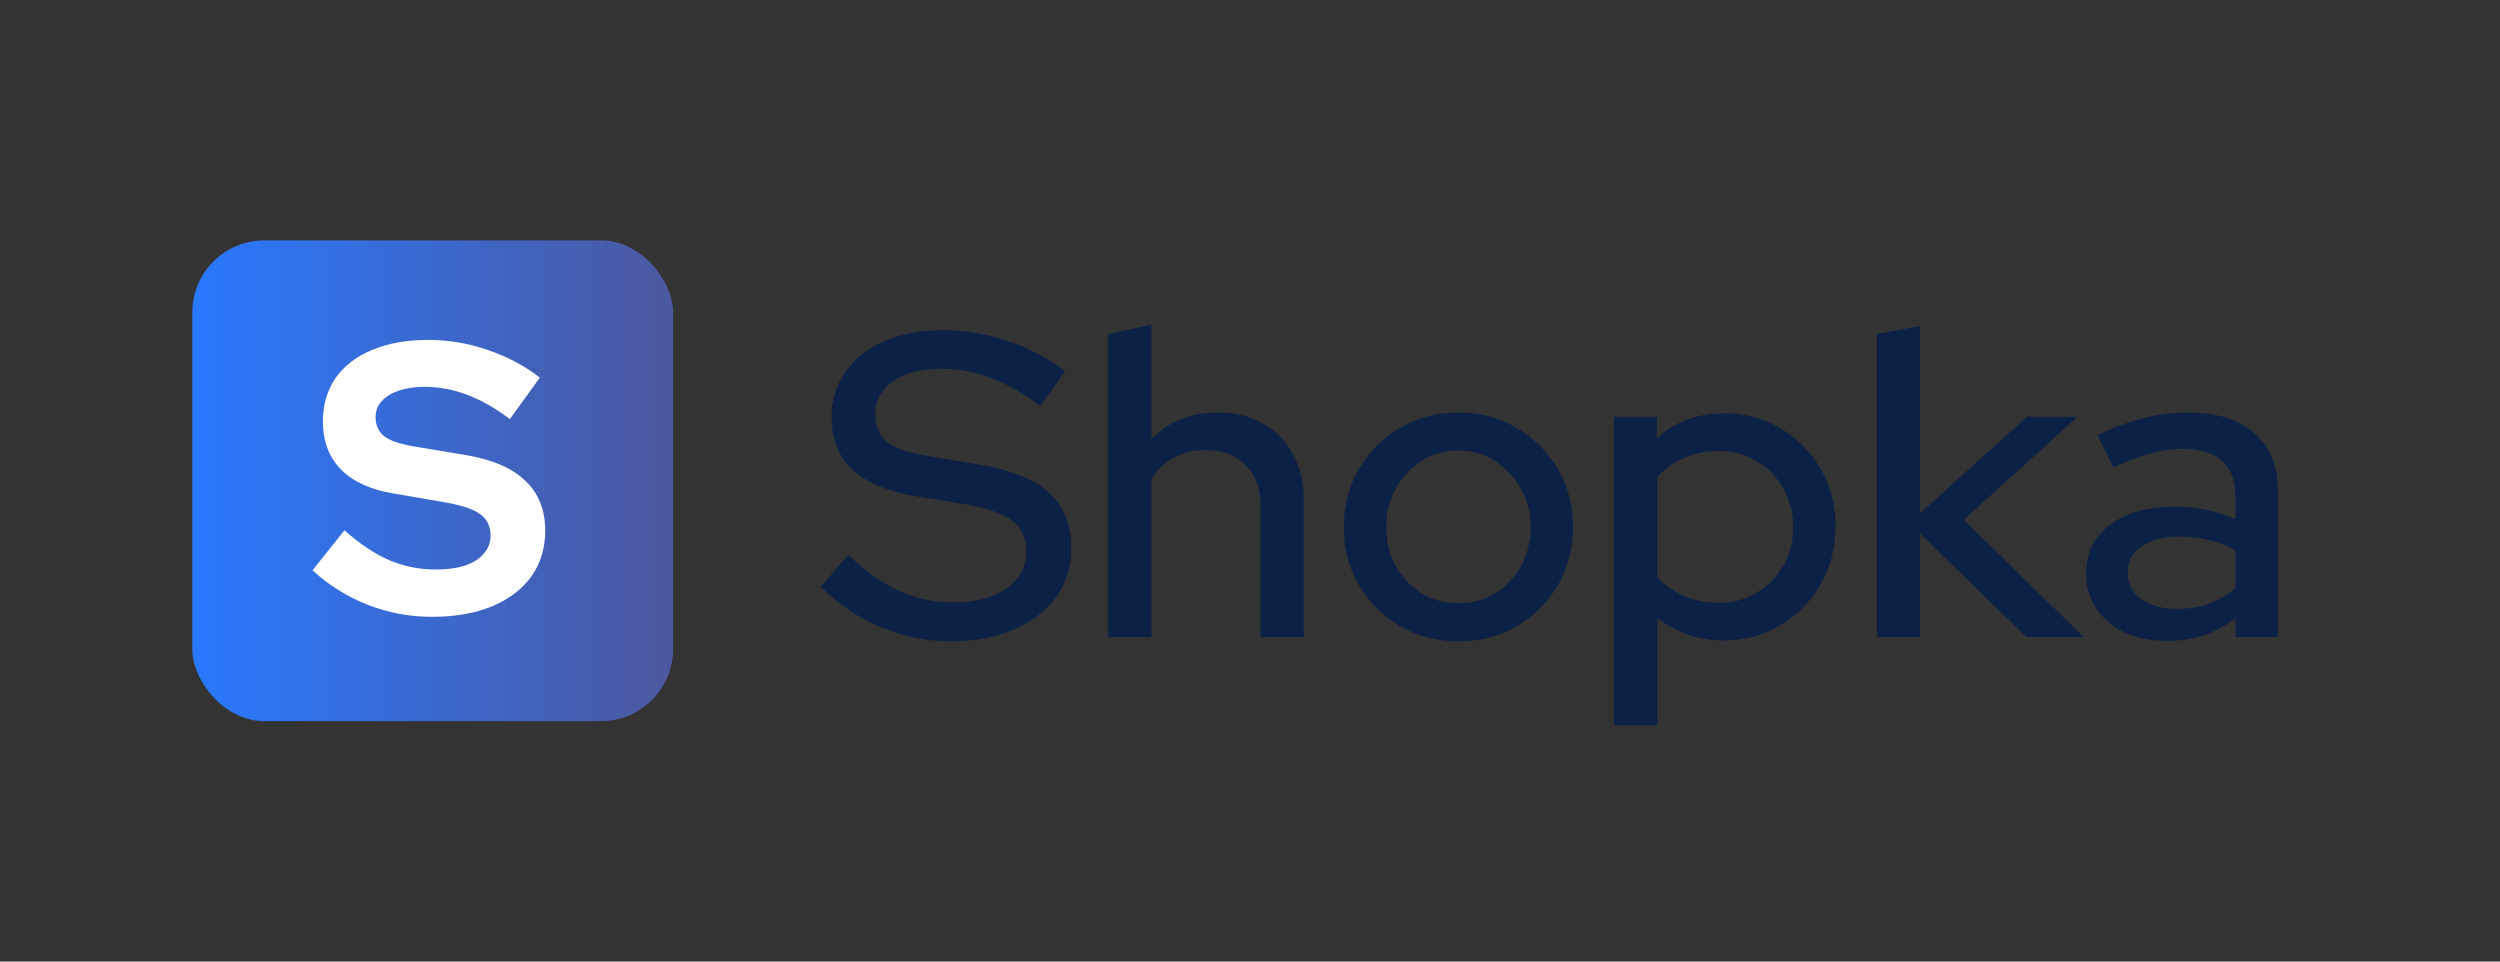 <svg width="208" height="80" viewBox="0 0 208 80" fill="none" xmlns="http://www.w3.org/2000/svg">
<rect x="0" y="0" width="208" height="80" fill="#333333" stroke="none"/>
<rect x="16" y="20" width="40" height="40" rx="6" fill="url(#paint0_linear_1_5023)"/>
<path d="M79.088 53.36C77.072 53.36 75.128 52.964 73.256 52.172C71.384 51.38 69.728 50.264 68.288 48.824L70.592 46.16C71.96 47.504 73.352 48.5 74.768 49.148C76.208 49.796 77.708 50.12 79.268 50.12C80.492 50.12 81.56 49.952 82.472 49.616C83.408 49.256 84.128 48.752 84.632 48.104C85.136 47.456 85.388 46.724 85.388 45.908C85.388 44.78 84.992 43.916 84.2 43.316C83.408 42.716 82.1 42.26 80.276 41.948L76.064 41.264C73.76 40.856 72.032 40.112 70.88 39.032C69.752 37.952 69.188 36.512 69.188 34.712C69.188 33.272 69.572 32.012 70.34 30.932C71.108 29.828 72.188 28.976 73.58 28.376C74.996 27.776 76.628 27.476 78.476 27.476C80.3 27.476 82.088 27.776 83.84 28.376C85.616 28.952 87.212 29.792 88.628 30.896L86.54 33.776C83.828 31.712 81.08 30.68 78.296 30.68C77.192 30.68 76.232 30.836 75.416 31.148C74.6 31.46 73.964 31.904 73.508 32.48C73.052 33.032 72.824 33.68 72.824 34.424C72.824 35.456 73.172 36.248 73.868 36.8C74.564 37.328 75.716 37.712 77.324 37.952L81.392 38.636C84.056 39.068 86.012 39.848 87.26 40.976C88.508 42.104 89.132 43.652 89.132 45.62C89.132 47.156 88.712 48.512 87.872 49.688C87.032 50.84 85.856 51.74 84.344 52.388C82.832 53.036 81.08 53.36 79.088 53.36ZM92.202 53V27.8L95.802 27.008V36.548C97.218 35.06 99.054 34.316 101.31 34.316C102.726 34.316 103.962 34.616 105.018 35.216C106.098 35.816 106.938 36.656 107.538 37.736C108.162 38.816 108.474 40.064 108.474 41.48V53H104.874V42.092C104.874 40.652 104.466 39.524 103.65 38.708C102.834 37.868 101.718 37.448 100.302 37.448C99.342 37.448 98.478 37.652 97.71 38.06C96.942 38.468 96.306 39.056 95.802 39.824V53H92.202ZM121.34 53.36C119.564 53.36 117.944 52.94 116.48 52.1C115.04 51.26 113.9 50.12 113.06 48.68C112.22 47.24 111.8 45.632 111.8 43.856C111.8 42.08 112.22 40.472 113.06 39.032C113.9 37.592 115.04 36.452 116.48 35.612C117.944 34.748 119.564 34.316 121.34 34.316C123.14 34.316 124.76 34.748 126.2 35.612C127.64 36.452 128.78 37.592 129.62 39.032C130.46 40.472 130.88 42.08 130.88 43.856C130.88 45.632 130.46 47.24 129.62 48.68C128.78 50.12 127.64 51.26 126.2 52.1C124.76 52.94 123.14 53.36 121.34 53.36ZM121.34 50.192C122.468 50.192 123.488 49.916 124.4 49.364C125.312 48.788 126.032 48.02 126.56 47.06C127.088 46.1 127.352 45.02 127.352 43.82C127.352 42.644 127.076 41.588 126.524 40.652C125.996 39.692 125.276 38.924 124.364 38.348C123.476 37.772 122.468 37.484 121.34 37.484C120.212 37.484 119.192 37.772 118.28 38.348C117.392 38.924 116.672 39.692 116.12 40.652C115.592 41.588 115.328 42.644 115.328 43.82C115.328 45.02 115.592 46.1 116.12 47.06C116.648 48.02 117.368 48.788 118.28 49.364C119.192 49.916 120.212 50.192 121.34 50.192ZM134.284 60.344V34.676H137.848V36.44C139.384 35.072 141.256 34.388 143.464 34.388C145.192 34.388 146.752 34.808 148.144 35.648C149.56 36.488 150.676 37.616 151.492 39.032C152.308 40.448 152.716 42.044 152.716 43.82C152.716 45.596 152.296 47.204 151.456 48.644C150.64 50.06 149.524 51.188 148.108 52.028C146.716 52.868 145.144 53.288 143.392 53.288C142.384 53.288 141.412 53.132 140.476 52.82C139.54 52.484 138.676 52.016 137.884 51.416V60.344H134.284ZM142.996 50.156C144.172 50.156 145.216 49.88 146.128 49.328C147.064 48.776 147.808 48.032 148.36 47.096C148.912 46.136 149.188 45.056 149.188 43.856C149.188 42.656 148.912 41.576 148.36 40.616C147.808 39.656 147.064 38.9 146.128 38.348C145.216 37.796 144.172 37.52 142.996 37.52C141.964 37.52 141.004 37.712 140.116 38.096C139.228 38.48 138.484 39.02 137.884 39.716V47.996C138.484 48.668 139.228 49.196 140.116 49.58C141.028 49.964 141.988 50.156 142.996 50.156ZM156.151 53V27.8L159.751 27.116V42.704L168.643 34.676H172.855L163.387 43.244L173.359 53H168.607L159.751 44.396V53H156.151ZM180.299 53.324C178.979 53.324 177.815 53.096 176.807 52.64C175.799 52.16 175.007 51.5 174.431 50.66C173.855 49.82 173.567 48.848 173.567 47.744C173.567 46.016 174.227 44.66 175.547 43.676C176.867 42.668 178.679 42.164 180.983 42.164C182.783 42.164 184.451 42.512 185.987 43.208V41.264C185.987 39.944 185.603 38.96 184.835 38.312C184.091 37.664 182.987 37.34 181.523 37.34C180.683 37.34 179.807 37.472 178.895 37.736C177.983 37.976 176.963 38.36 175.835 38.888L174.503 36.188C175.895 35.54 177.191 35.072 178.391 34.784C179.591 34.472 180.803 34.316 182.027 34.316C184.403 34.316 186.239 34.88 187.535 36.008C188.855 37.136 189.515 38.744 189.515 40.832V53H185.987V51.416C185.171 52.064 184.295 52.544 183.359 52.856C182.423 53.168 181.403 53.324 180.299 53.324ZM177.023 47.672C177.023 48.56 177.395 49.28 178.139 49.832C178.907 50.384 179.903 50.66 181.127 50.66C182.087 50.66 182.963 50.516 183.755 50.228C184.571 49.94 185.315 49.496 185.987 48.896V45.8C185.291 45.392 184.559 45.104 183.791 44.936C183.047 44.744 182.207 44.648 181.271 44.648C179.951 44.648 178.907 44.924 178.139 45.476C177.395 46.004 177.023 46.736 177.023 47.672Z" fill="#0C2146"/>
<path d="M35.922 51.32C34.109 51.32 32.338 50.989 30.61 50.328C28.882 49.645 27.346 48.685 26.002 47.448L28.658 44.12C29.96 45.272 31.208 46.104 32.402 46.616C33.618 47.128 34.898 47.384 36.242 47.384C37.181 47.384 37.992 47.277 38.674 47.064C39.357 46.829 39.88 46.499 40.242 46.072C40.626 45.645 40.818 45.144 40.818 44.568C40.818 43.8 40.541 43.213 39.986 42.808C39.432 42.381 38.482 42.051 37.138 41.816L32.69 41.048C30.792 40.728 29.341 40.056 28.338 39.032C27.357 38.008 26.866 36.685 26.866 35.064C26.866 33.677 27.218 32.472 27.922 31.448C28.648 30.424 29.661 29.645 30.962 29.112C32.285 28.557 33.853 28.28 35.666 28.28C37.309 28.28 38.941 28.557 40.562 29.112C42.205 29.667 43.656 30.435 44.914 31.416L42.418 34.872C40.072 33.08 37.714 32.184 35.346 32.184C34.514 32.184 33.789 32.291 33.17 32.504C32.552 32.717 32.072 33.016 31.73 33.4C31.41 33.763 31.25 34.2 31.25 34.712C31.25 35.395 31.496 35.928 31.986 36.312C32.477 36.675 33.298 36.952 34.45 37.144L38.674 37.848C40.914 38.211 42.589 38.925 43.698 39.992C44.808 41.037 45.362 42.424 45.362 44.152C45.362 45.603 44.978 46.872 44.21 47.96C43.442 49.027 42.344 49.859 40.914 50.456C39.506 51.032 37.842 51.32 35.922 51.32Z" fill="white"/>
<defs>
<linearGradient id="paint0_linear_1_5023" x1="16" y1="40" x2="56" y2="40" gradientUnits="userSpaceOnUse">
<stop stop-color="#2979FF"/>
<stop offset="1" stop-color="#4C589E"/>
</linearGradient>
</defs>
</svg>
